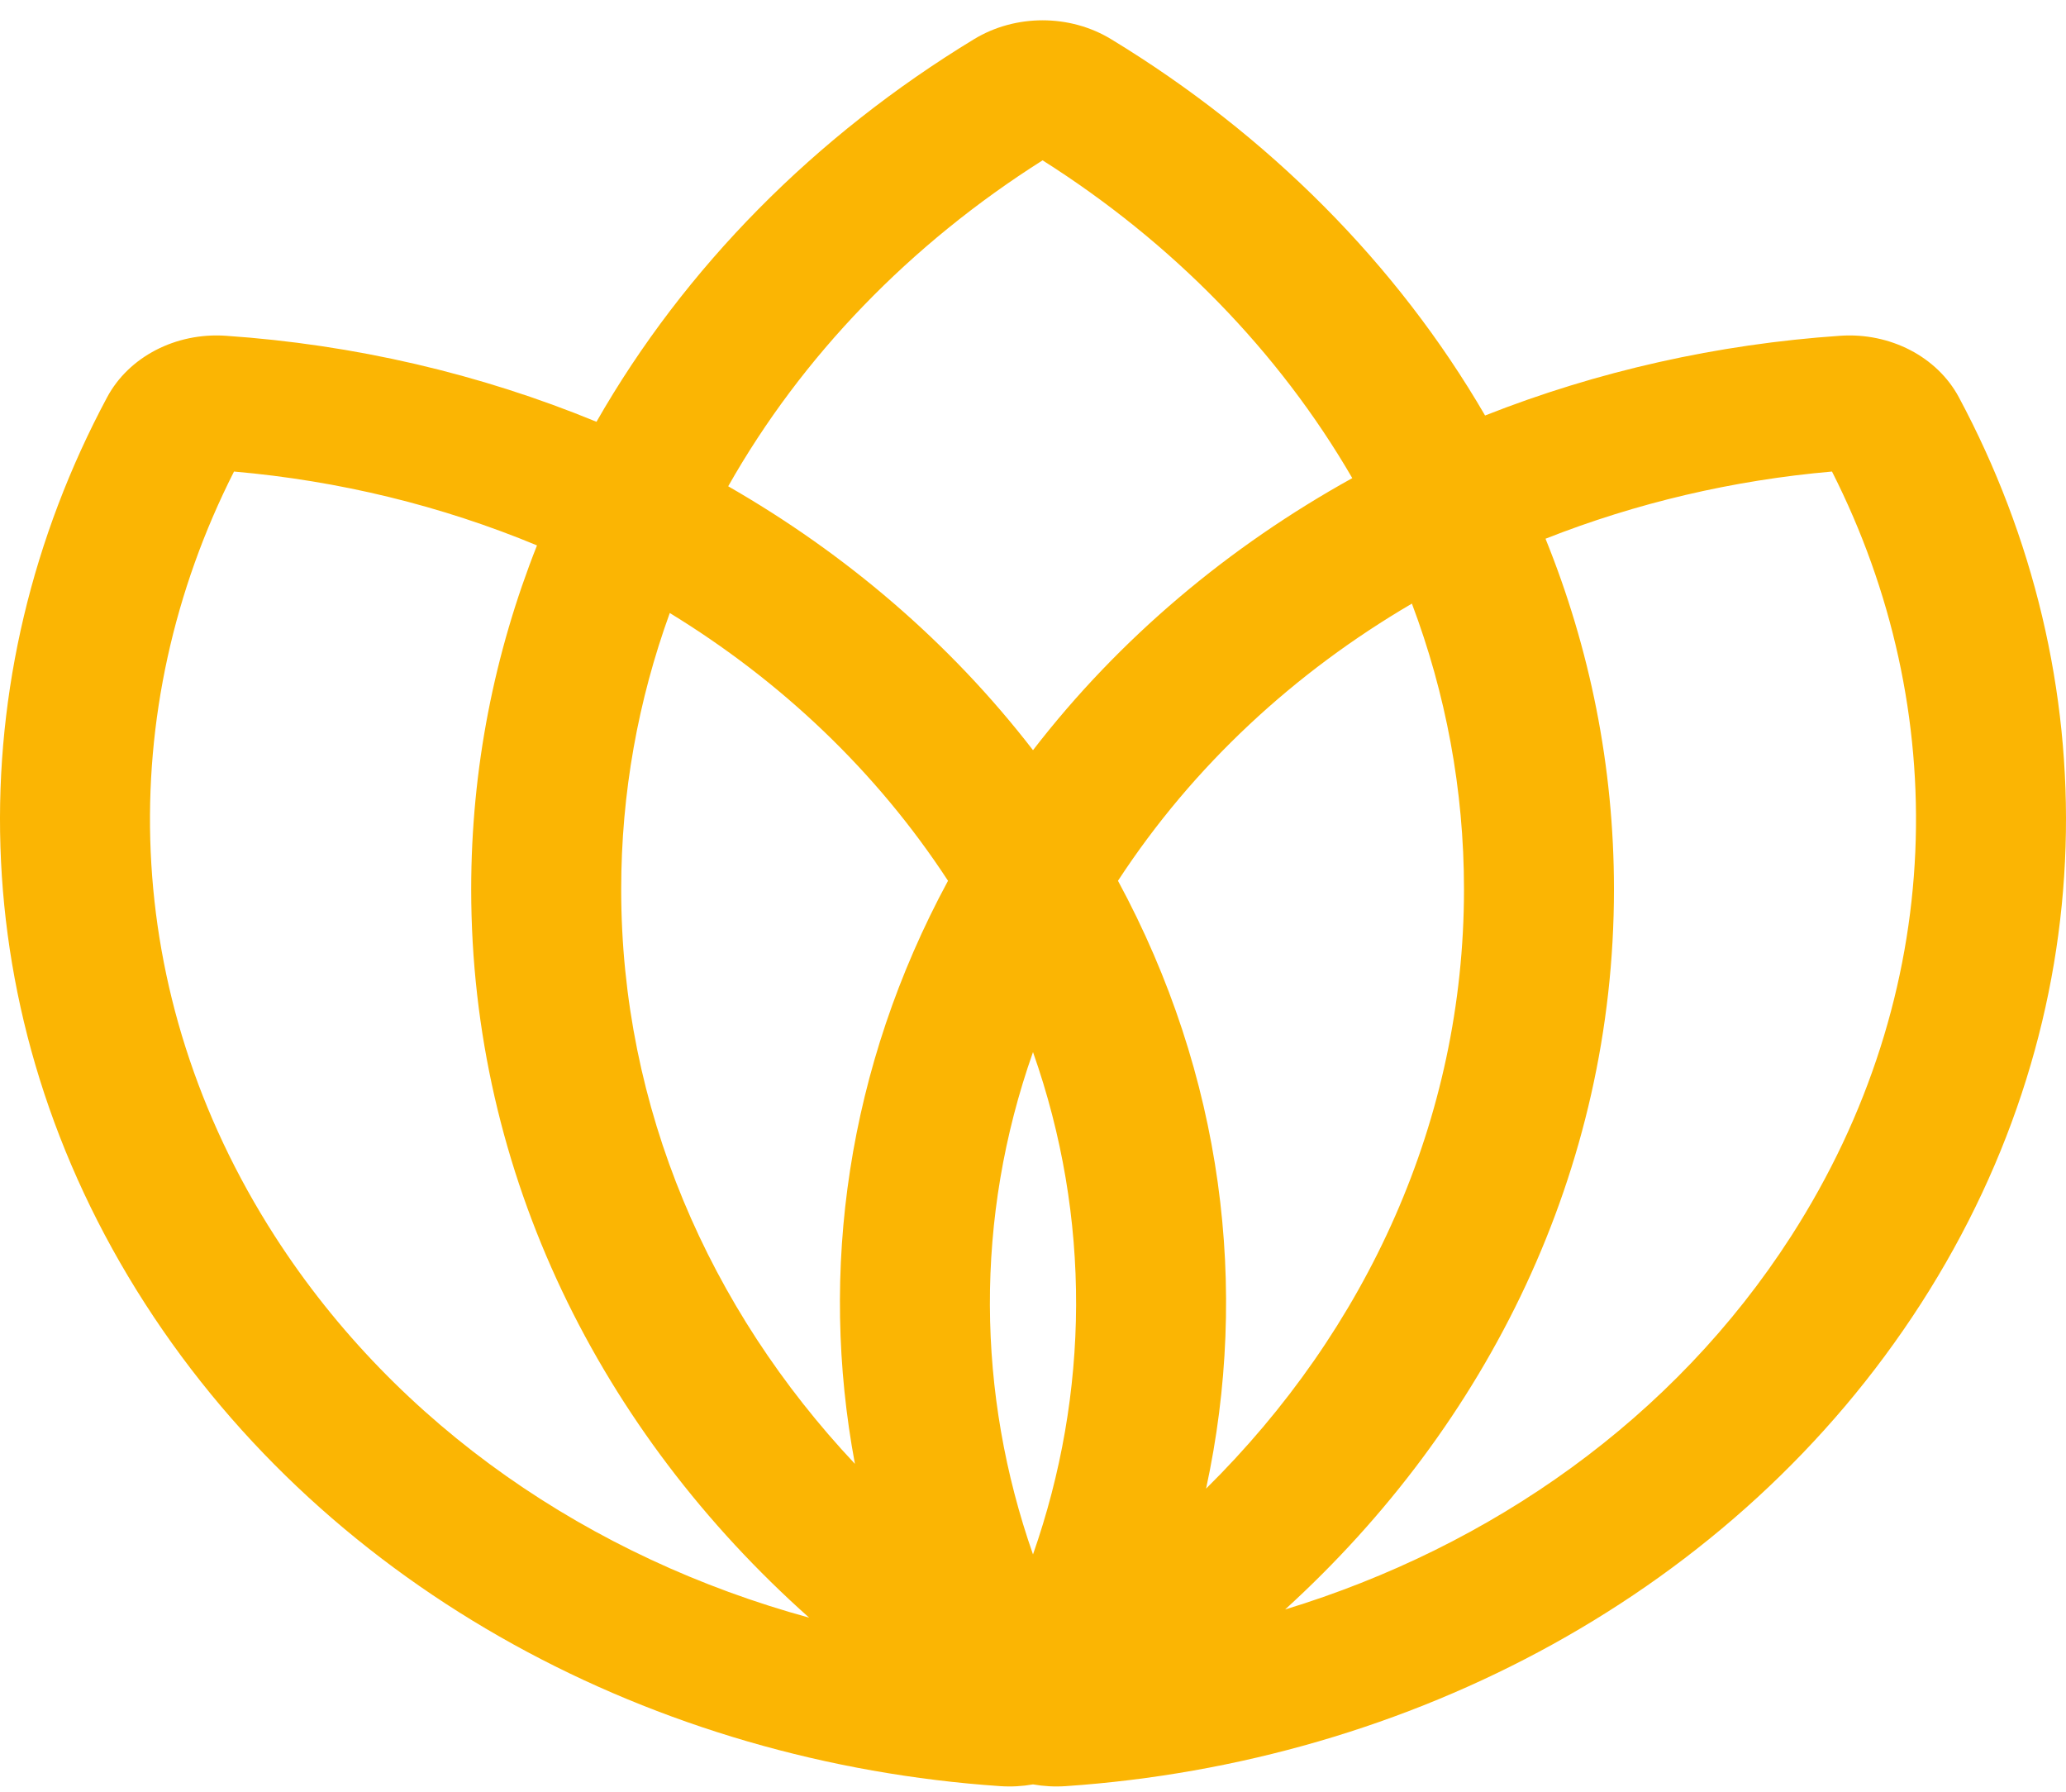<svg width="98" height="85" viewBox="0 0 98 85" fill="none" xmlns="http://www.w3.org/2000/svg">
<path fill-rule="evenodd" clip-rule="evenodd" d="M49 84.625C48.497 84.714 47.976 84.743 47.448 84.708C31.127 83.596 15.679 75.504 6.878 61.821C-1.924 48.138 -2.007 32.084 5.081 18.841C6.11 16.919 8.341 15.762 10.711 15.924C16.793 16.338 22.753 17.722 28.294 20.003C32.475 12.685 38.661 6.443 46.2 1.86C48.168 0.664 50.741 0.664 52.709 1.86C60.146 6.381 66.266 12.516 70.444 19.705C75.774 17.601 81.476 16.32 87.289 15.924C89.659 15.762 91.889 16.919 92.919 18.841C100.007 32.084 99.924 48.138 91.122 61.821C82.321 75.504 66.873 83.596 50.552 84.708C50.024 84.743 49.503 84.714 49 84.625ZM60.958 76.33C70.741 73.344 79.394 67.284 84.961 58.628C92.371 47.107 92.613 33.636 86.9 22.363C82.209 22.772 77.618 23.849 73.311 25.549C75.412 30.737 76.558 36.336 76.558 42.176C76.558 55.485 70.605 67.546 60.958 76.33ZM64.145 22.675C60.655 16.66 55.598 11.492 49.455 7.604C43.179 11.575 38.038 16.882 34.542 23.062C40.107 26.256 45.05 30.458 49 35.577C53.111 30.248 58.3 25.913 64.145 22.675ZM53.031 41.771C56.606 36.298 61.421 31.875 66.973 28.626C68.576 32.88 69.444 37.437 69.444 42.176C69.444 53.116 64.817 63.087 57.21 70.598C59.268 61.11 58.023 51.005 53.031 41.771ZM44.969 41.771C41.555 36.544 37.01 32.275 31.771 29.072C30.274 33.198 29.466 37.602 29.466 42.176C29.466 52.555 33.63 62.062 40.553 69.423C38.841 60.28 40.182 50.625 44.969 41.771ZM49 73.719C51.671 66.096 51.781 57.779 49 49.895C46.219 57.779 46.329 66.096 49 73.719ZM13.039 58.628C18.859 67.677 28.052 73.889 38.382 76.718C28.482 67.903 22.351 55.682 22.351 42.176C22.351 36.455 23.451 30.964 25.472 25.866C20.94 23.982 16.076 22.797 11.1 22.363C5.387 33.636 5.629 47.107 13.039 58.628Z" fill="#FBB503"/>
</svg>
